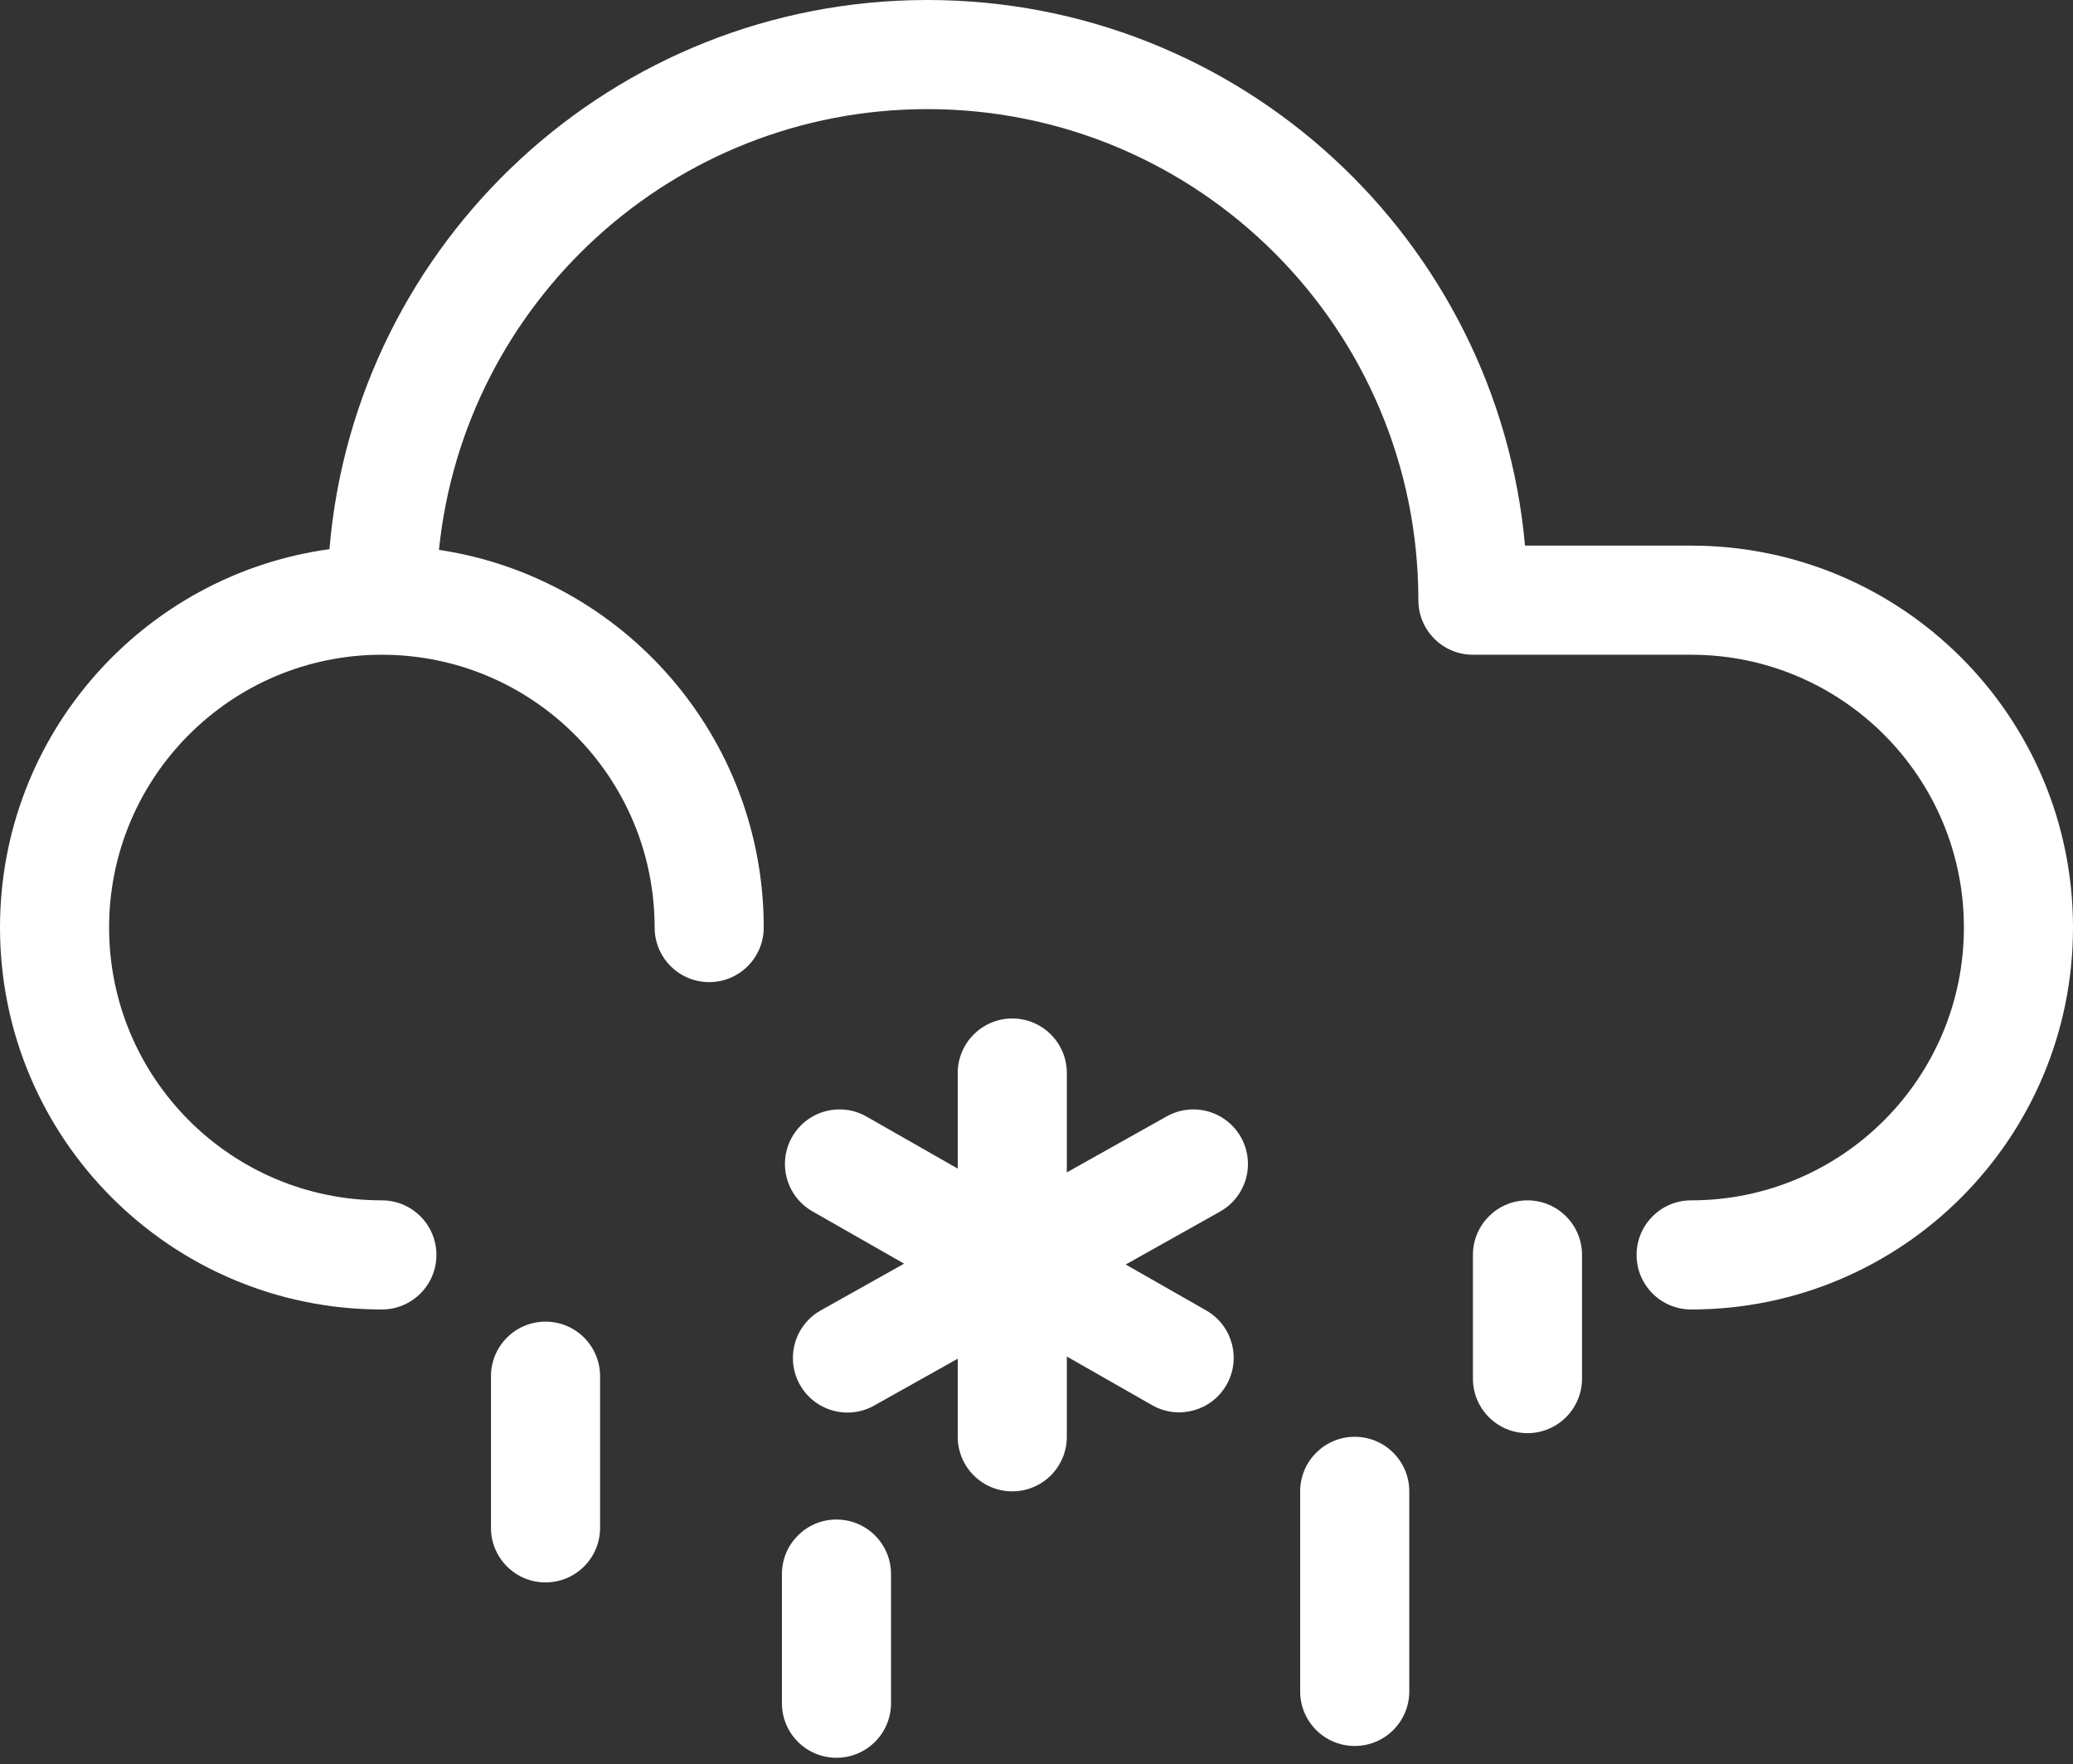 <?xml version="1.0" encoding="UTF-8"?>
<svg width="114px" height="97px" viewBox="0 0 114 97" version="1.1" xmlns="http://www.w3.org/2000/svg" xmlns:xlink="http://www.w3.org/1999/xlink">
    <rect x="0" y="0" width="114" height="97" fill="#333333" stroke="none"/>
    <!-- Generator: Sketch 55.1 (78136) - https://sketchapp.com -->
    <title>404</title>
    <desc>Created with Sketch.</desc>
    <g id="首页_正式版" stroke="none" stroke-width="1" fill="none" fill-rule="evenodd">
        <g id="Artboard" transform="translate(-2095, -3510)" fill="#FFFFFF" fill-rule="nonzero">
            <g id="404" transform="translate(2095, 3510)">
                <path d="M18.117,30.196 C19.54,13.283 33.72,0 51,0 C68.214,0 82.35,13.18 83.865,30 L93,30 C104.598,30 114,39.402 114,51 C114,62.598 104.598,72 93,72 C91.343,72 90,70.657 90,69 C90,67.343 91.343,66 93,66 C101.284,66 108,59.284 108,51 C108,42.716 101.284,36 93,36 L81,36 C79.343,36 78,34.657 78,33 C78,18.088 65.912,6 51,6 C37.022,6 25.526,16.621 24.14,30.233 C34.249,31.75 42,40.47 42,51 C42,52.657 40.657,54 39,54 C37.343,54 36,52.657 36,51 C36,42.716 29.284,36 21,36 C12.716,36 6,42.716 6,51 C6,59.284 12.716,66 21,66 C22.657,66 24,67.343 24,69 C24,70.657 22.657,72 21,72 C9.402,72 0,62.598 0,51 C0,40.38 7.883,31.601 18.117,30.196 Z M49.72,69.481 L44.68,66.606 C43.241,65.785 42.74,63.952 43.561,62.513 C44.382,61.074 46.215,60.573 47.654,61.394 L52.668,64.254 L52.668,59 C52.668,57.343 54.011,56 55.668,56 C57.325,56 58.668,57.343 58.668,59 L58.668,64.463 L64.16,61.383 C65.095,60.859 66.239,60.873 67.16,61.421 C68.082,61.968 68.641,62.966 68.628,64.038 C68.614,65.109 68.03,66.093 67.095,66.617 L61.906,69.527 L66.366,72.071 C67.78,72.904 68.263,74.718 67.45,76.143 C66.636,77.568 64.829,78.076 63.393,77.282 L58.668,74.586 L58.668,79 C58.668,80.657 57.325,82 55.668,82 C54.011,82 52.668,80.657 52.668,79 L52.668,74.707 L48.055,77.293 C46.611,78.091 44.795,77.573 43.988,76.135 C43.181,74.696 43.687,72.876 45.12,72.06 L49.72,69.48 L49.72,69.481 Z M27,75.669 C27,74.012 28.343,72.669 30,72.669 C31.657,72.669 33,74.012 33,75.669 L33,84.007 C33,85.664 31.657,87.007 30,87.007 C28.343,87.007 27,85.664 27,84.007 L27,75.67 L27,75.669 Z M43,86.549 C43,84.892 44.343,83.549 46,83.549 C47.657,83.549 49,84.892 49,86.549 L49,93.649 C49,95.306 47.657,96.649 46,96.649 C44.343,96.649 43,95.306 43,93.649 L43,86.549 Z M81,69 C81,67.343 82.343,66 84,66 C85.657,66 87,67.343 87,69 L87,75.8 C87,77.457 85.657,78.8 84,78.8 C82.343,78.8 81,77.457 81,75.8 L81,69 Z M77.5,82 L77.5,93 C77.5,94.657 76.157,96 74.5,96 C72.843,96 71.5,94.657 71.5,93 L71.5,82 C71.5,80.343 72.843,79 74.5,79 C76.157,79 77.5,80.343 77.5,82 Z" id="Shape"></path>
            </g>
        </g>
    </g>
</svg>